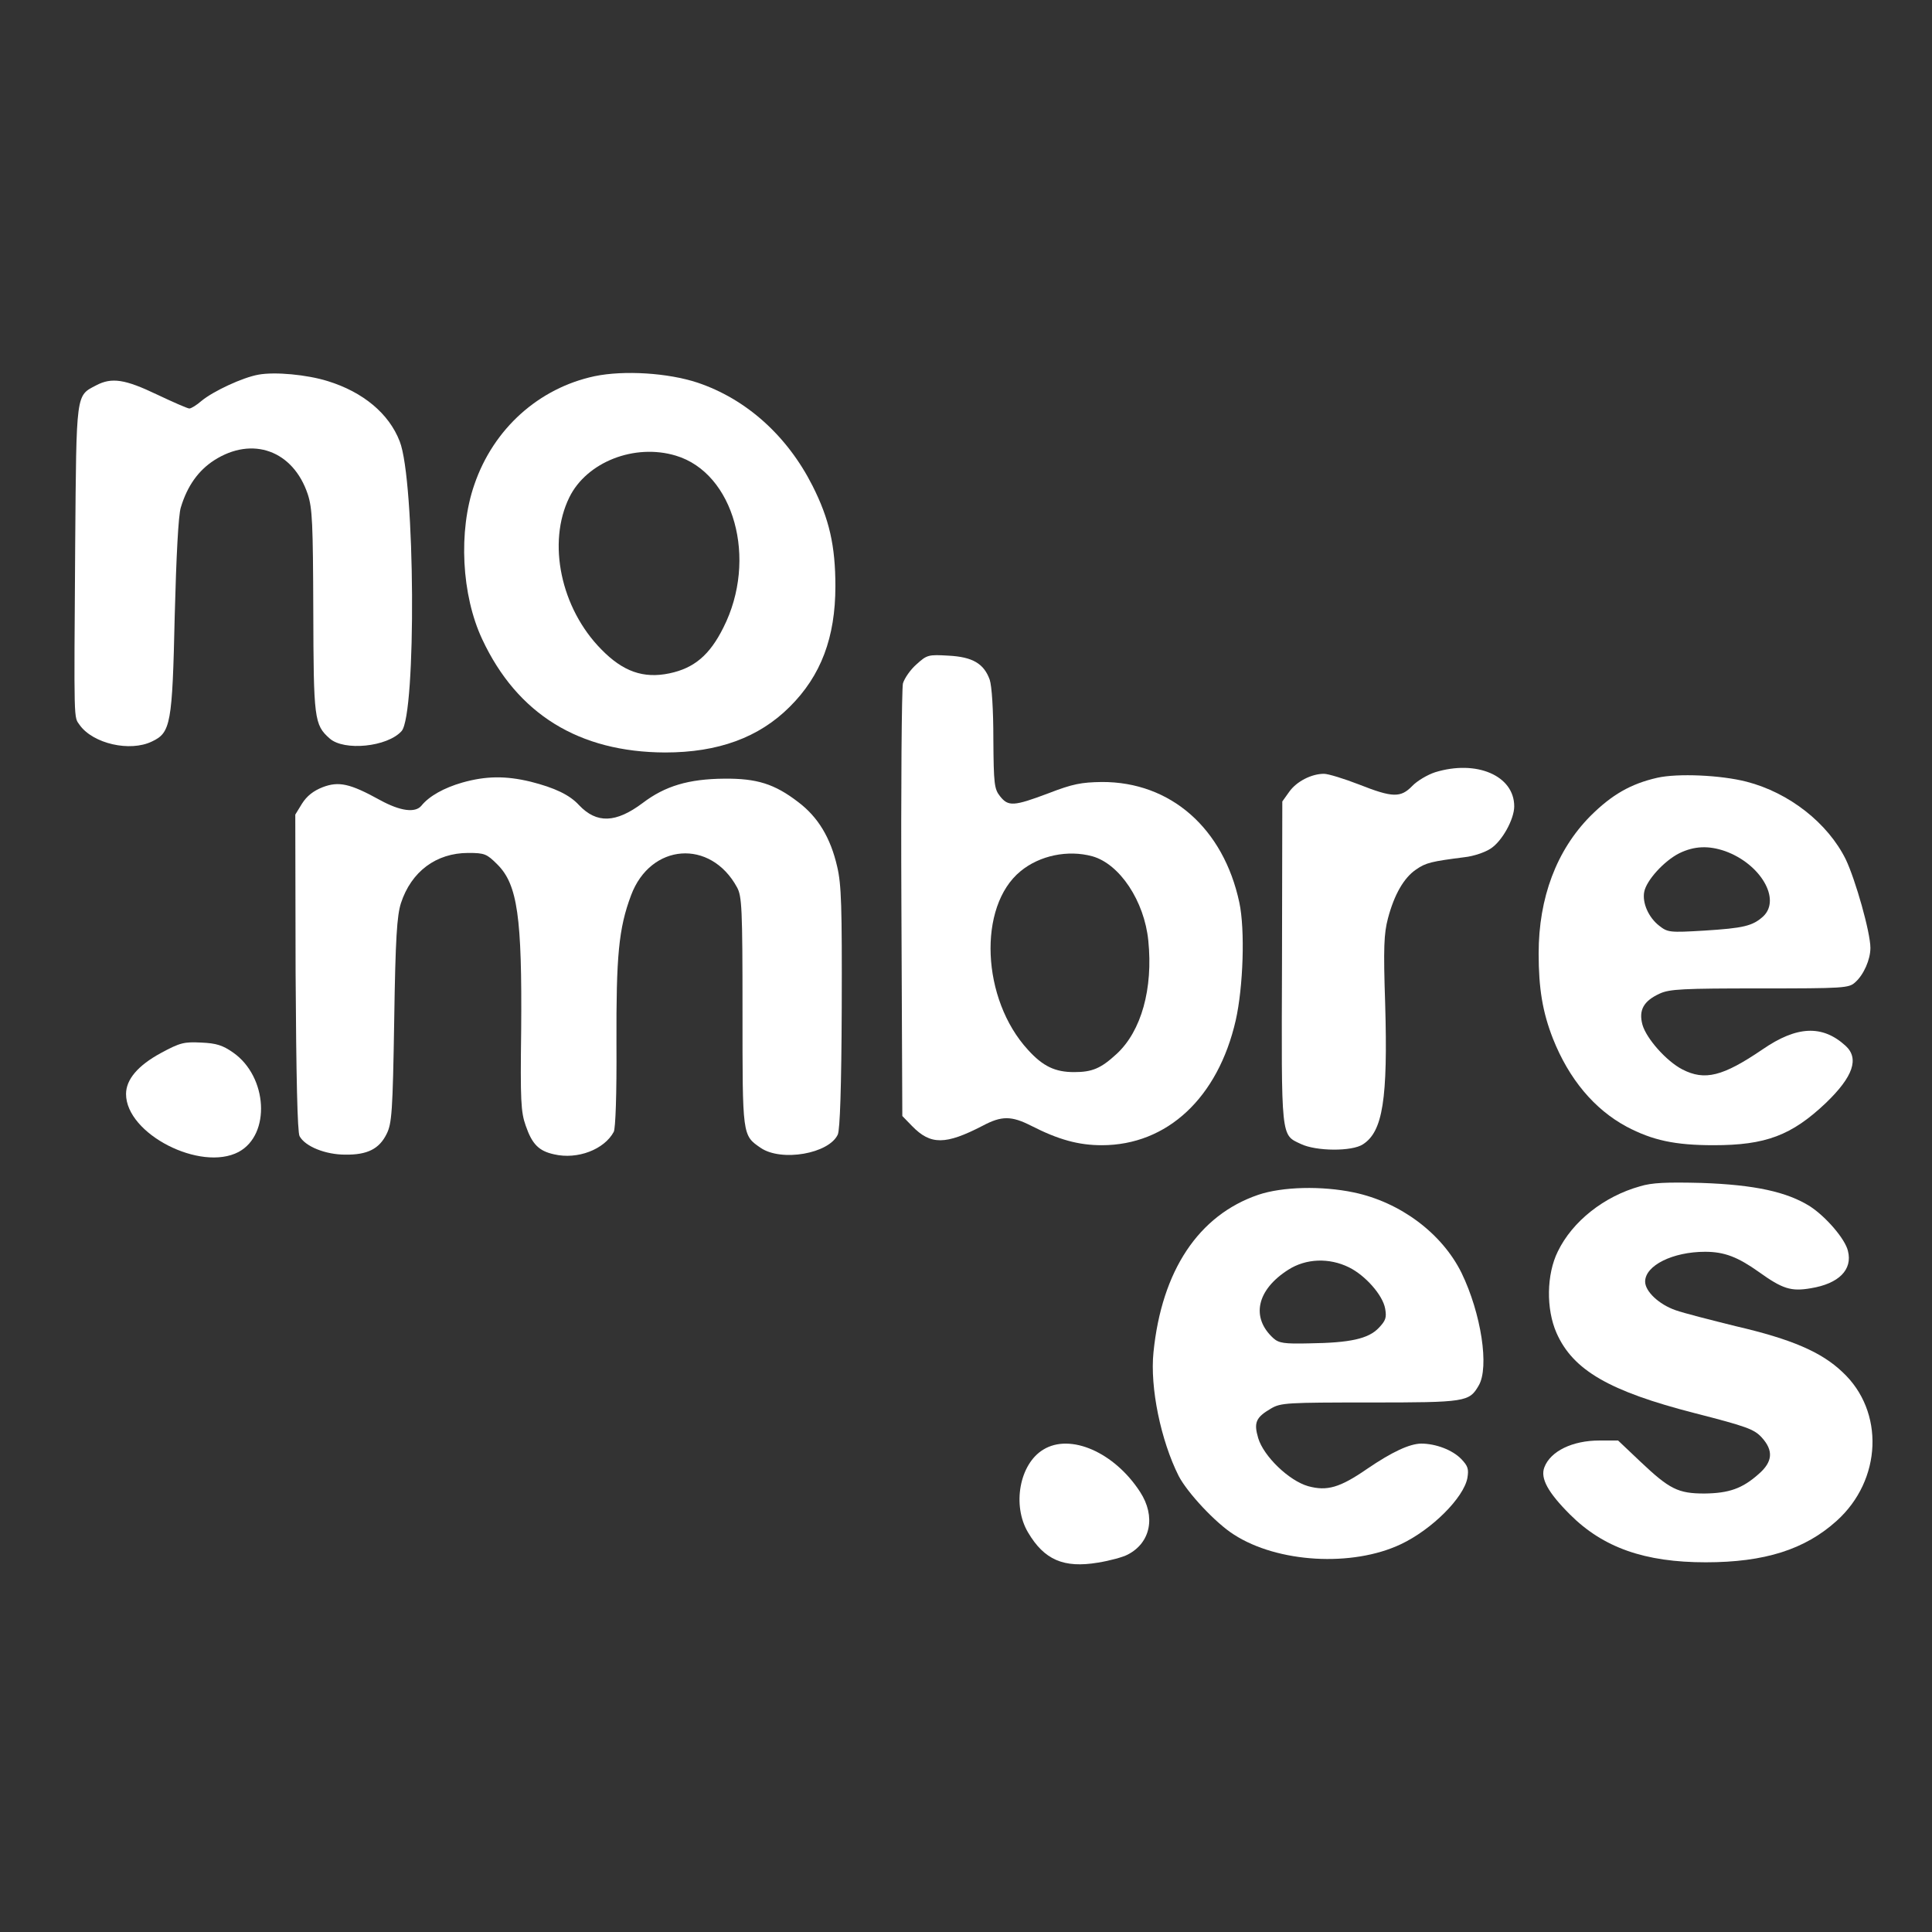 <?xml version="1.0" encoding="UTF-8" standalone="no"?><!DOCTYPE svg PUBLIC "-//W3C//DTD SVG 1.1//EN" "http://www.w3.org/Graphics/SVG/1.1/DTD/svg11.dtd"><svg width="100%" height="100%" viewBox="0 0 25 25" version="1.1" xmlns="http://www.w3.org/2000/svg" xmlns:xlink="http://www.w3.org/1999/xlink" xml:space="preserve" xmlns:serif="http://www.serif.com/" style="fill-rule:evenodd;clip-rule:evenodd;stroke-linejoin:round;stroke-miterlimit:2;"><rect x="0" y="0" width="25" height="25" fill="#333333" stroke="none"/><rect id="nombre" x="0.597" y="0.534" width="24" height="24" style="fill:none;"/><path d="M3.345,4.848c-0.205,0.036 -0.584,0.213 -0.737,0.339c-0.063,0.055 -0.134,0.099 -0.158,0.099c-0.023,-0 -0.212,-0.083 -0.421,-0.182c-0.41,-0.196 -0.583,-0.224 -0.784,-0.118c-0.264,0.138 -0.256,0.079 -0.272,2.049c-0.016,2.375 -0.02,2.233 0.059,2.348c0.173,0.24 0.65,0.35 0.934,0.212c0.244,-0.114 0.264,-0.228 0.295,-1.631c0.02,-0.764 0.047,-1.3 0.079,-1.398c0.083,-0.276 0.225,-0.477 0.433,-0.611c0.493,-0.315 1.021,-0.126 1.21,0.442c0.059,0.181 0.067,0.374 0.071,1.508c0.004,1.395 0.011,1.474 0.212,1.651c0.185,0.165 0.745,0.11 0.93,-0.095c0.193,-0.212 0.177,-3.246 -0.024,-3.75c-0.138,-0.358 -0.472,-0.638 -0.933,-0.78c-0.268,-0.083 -0.678,-0.122 -0.894,-0.083Z" style="fill:#fff;fill-rule:nonzero;"/><path d="M7.694,4.868c-0.721,0.154 -1.308,0.678 -1.556,1.403c-0.209,0.602 -0.166,1.43 0.102,2.001c0.453,0.969 1.253,1.461 2.367,1.465c0.686,0 1.214,-0.193 1.612,-0.591c0.405,-0.402 0.591,-0.898 0.591,-1.56c-0,-0.524 -0.079,-0.87 -0.296,-1.3c-0.327,-0.646 -0.855,-1.122 -1.489,-1.335c-0.382,-0.126 -0.949,-0.162 -1.331,-0.083Zm1.051,1.028c0.753,0.225 1.064,1.34 0.615,2.226c-0.177,0.355 -0.378,0.524 -0.697,0.591c-0.339,0.071 -0.603,-0.024 -0.883,-0.311c-0.524,-0.532 -0.701,-1.379 -0.413,-1.966c0.224,-0.457 0.843,-0.701 1.378,-0.54Z" style="fill:#fff;fill-rule:nonzero;"/><path d="M11.861,8.595c-0.078,0.067 -0.157,0.181 -0.177,0.248c-0.016,0.071 -0.027,1.355 -0.02,2.86l0.012,2.738l0.126,0.13c0.241,0.248 0.434,0.244 0.914,-0.004c0.244,-0.13 0.371,-0.13 0.627,-0c0.354,0.181 0.614,0.252 0.914,0.252c0.847,-0 1.504,-0.615 1.733,-1.615c0.098,-0.434 0.122,-1.174 0.047,-1.525c-0.205,-0.961 -0.89,-1.564 -1.78,-1.56c-0.264,0.004 -0.375,0.024 -0.69,0.146c-0.449,0.169 -0.52,0.173 -0.626,0.039c-0.075,-0.094 -0.083,-0.157 -0.087,-0.74c0,-0.386 -0.02,-0.686 -0.047,-0.768c-0.075,-0.209 -0.221,-0.296 -0.536,-0.312c-0.256,-0.015 -0.276,-0.011 -0.41,0.111Zm2.273,2.485c0.355,0.099 0.674,0.58 0.725,1.092c0.063,0.622 -0.09,1.17 -0.409,1.465c-0.205,0.189 -0.316,0.236 -0.552,0.236c-0.244,0 -0.402,-0.074 -0.595,-0.287c-0.603,-0.654 -0.654,-1.856 -0.098,-2.312c0.248,-0.205 0.614,-0.28 0.929,-0.194Z" style="fill:#fff;fill-rule:nonzero;"/><path d="M18.57,9.993c-0.098,0.032 -0.232,0.111 -0.295,0.177c-0.15,0.154 -0.252,0.154 -0.69,-0.019c-0.193,-0.075 -0.398,-0.138 -0.453,-0.138c-0.161,-0 -0.354,0.098 -0.449,0.232l-0.09,0.126l-0.004,2.08c-0.008,2.301 -0.016,2.23 0.244,2.352c0.197,0.095 0.662,0.099 0.804,0.004c0.256,-0.165 0.323,-0.583 0.287,-1.82c-0.024,-0.725 -0.016,-0.906 0.036,-1.103c0.082,-0.311 0.208,-0.528 0.366,-0.634c0.126,-0.087 0.197,-0.103 0.626,-0.158c0.115,-0.012 0.264,-0.063 0.335,-0.11c0.15,-0.095 0.307,-0.382 0.307,-0.548c0,-0.397 -0.488,-0.606 -1.024,-0.441Z" style="fill:#fff;fill-rule:nonzero;"/><path d="M21.446,10.064c-0.347,0.079 -0.591,0.221 -0.867,0.496c-0.437,0.442 -0.669,1.056 -0.669,1.777c-0,0.457 0.051,0.76 0.185,1.103c0.208,0.524 0.535,0.914 0.953,1.139c0.335,0.177 0.626,0.24 1.127,0.24c0.673,-0 1.008,-0.126 1.453,-0.548c0.351,-0.338 0.434,-0.575 0.252,-0.74c-0.299,-0.272 -0.63,-0.256 -1.071,0.047c-0.516,0.351 -0.749,0.41 -1.04,0.26c-0.205,-0.106 -0.465,-0.398 -0.516,-0.579c-0.051,-0.189 0.016,-0.307 0.224,-0.402c0.126,-0.059 0.308,-0.067 1.293,-0.067c1.095,0 1.154,-0.004 1.236,-0.079c0.111,-0.098 0.197,-0.295 0.197,-0.445c0,-0.201 -0.193,-0.882 -0.319,-1.146c-0.232,-0.469 -0.732,-0.863 -1.284,-1.005c-0.335,-0.086 -0.89,-0.11 -1.154,-0.051Zm0.878,0.95c0.457,0.165 0.725,0.622 0.493,0.843c-0.138,0.126 -0.256,0.153 -0.764,0.185c-0.45,0.027 -0.473,0.023 -0.583,-0.063c-0.138,-0.107 -0.221,-0.296 -0.194,-0.438c0.028,-0.149 0.257,-0.401 0.454,-0.5c0.193,-0.094 0.378,-0.102 0.594,-0.027Z" style="fill:#fff;fill-rule:nonzero;"/><path d="M5.98,10.127c-0.232,0.067 -0.426,0.173 -0.528,0.3c-0.079,0.094 -0.272,0.07 -0.536,-0.075c-0.386,-0.213 -0.532,-0.245 -0.74,-0.166c-0.122,0.048 -0.205,0.114 -0.268,0.213l-0.087,0.142l0.004,2.04c0.008,1.371 0.024,2.065 0.051,2.12c0.071,0.134 0.335,0.24 0.591,0.24c0.288,0.004 0.441,-0.075 0.536,-0.268c0.067,-0.134 0.079,-0.283 0.098,-1.469c0.016,-1.072 0.036,-1.355 0.087,-1.517c0.134,-0.41 0.457,-0.65 0.871,-0.65c0.212,0 0.24,0.012 0.378,0.15c0.26,0.26 0.319,0.681 0.307,2.139c-0.012,0.914 -0.004,1.064 0.059,1.241c0.083,0.24 0.17,0.327 0.367,0.37c0.303,0.071 0.65,-0.063 0.772,-0.291c0.023,-0.044 0.039,-0.485 0.035,-1.143c-0.004,-1.134 0.028,-1.489 0.189,-1.918c0.252,-0.674 1.028,-0.733 1.371,-0.103c0.063,0.115 0.071,0.268 0.071,1.604c0,1.619 -0.004,1.603 0.236,1.768c0.268,0.182 0.883,0.075 0.997,-0.173c0.028,-0.063 0.047,-0.607 0.051,-1.643c0.004,-1.311 -0.004,-1.591 -0.059,-1.824c-0.086,-0.374 -0.248,-0.642 -0.504,-0.835c-0.307,-0.236 -0.536,-0.307 -0.957,-0.303c-0.461,0.004 -0.765,0.094 -1.056,0.315c-0.347,0.26 -0.595,0.268 -0.823,0.028c-0.122,-0.134 -0.315,-0.225 -0.627,-0.304c-0.323,-0.078 -0.579,-0.075 -0.886,0.012Z" style="fill:#fff;fill-rule:nonzero;"/><path d="M2.084,13.625c-0.299,0.162 -0.453,0.343 -0.453,0.532c-0,0.516 0.965,1.009 1.457,0.749c0.418,-0.225 0.375,-0.973 -0.07,-1.285c-0.134,-0.094 -0.217,-0.122 -0.414,-0.13c-0.221,-0.011 -0.272,0 -0.52,0.134Z" style="fill:#fff;fill-rule:nonzero;"/><path d="M21.221,15.351c-0.465,0.13 -0.874,0.453 -1.063,0.843c-0.146,0.295 -0.154,0.744 -0.016,1.056c0.213,0.48 0.681,0.752 1.788,1.036c0.674,0.173 0.769,0.208 0.867,0.315c0.154,0.169 0.142,0.315 -0.039,0.472c-0.213,0.19 -0.386,0.249 -0.702,0.253c-0.342,-0 -0.453,-0.056 -0.831,-0.414l-0.287,-0.272l-0.241,0c-0.35,0 -0.634,0.138 -0.713,0.347c-0.055,0.142 0.048,0.327 0.331,0.61c0.43,0.43 0.969,0.619 1.757,0.619c0.764,-0 1.284,-0.166 1.694,-0.536c0.587,-0.528 0.623,-1.418 0.075,-1.926c-0.272,-0.26 -0.662,-0.426 -1.371,-0.591c-0.335,-0.083 -0.689,-0.173 -0.788,-0.209c-0.216,-0.075 -0.394,-0.244 -0.394,-0.37c0,-0.209 0.359,-0.386 0.776,-0.386c0.249,-0 0.422,0.067 0.694,0.26c0.307,0.22 0.417,0.256 0.673,0.212c0.363,-0.059 0.544,-0.24 0.481,-0.484c-0.036,-0.154 -0.284,-0.441 -0.489,-0.575c-0.299,-0.189 -0.717,-0.28 -1.406,-0.304c-0.449,-0.011 -0.642,-0.004 -0.796,0.044Z" style="fill:#fff;fill-rule:nonzero;"/><path d="M16.281,15.461c-0.772,0.264 -1.248,0.981 -1.355,2.037c-0.047,0.457 0.095,1.142 0.327,1.603c0.114,0.217 0.477,0.607 0.713,0.756c0.567,0.367 1.533,0.422 2.159,0.126c0.402,-0.189 0.815,-0.602 0.863,-0.858c0.019,-0.115 0.008,-0.154 -0.079,-0.245c-0.114,-0.118 -0.331,-0.2 -0.52,-0.2c-0.15,0.003 -0.374,0.106 -0.697,0.326c-0.355,0.245 -0.52,0.292 -0.765,0.225c-0.248,-0.071 -0.575,-0.386 -0.646,-0.622c-0.059,-0.201 -0.031,-0.268 0.166,-0.383c0.126,-0.074 0.205,-0.078 1.28,-0.078c1.241,-0 1.284,-0.008 1.406,-0.217c0.142,-0.236 0.032,-0.938 -0.22,-1.458c-0.252,-0.512 -0.792,-0.917 -1.395,-1.043c-0.413,-0.087 -0.925,-0.075 -1.237,0.031Zm1.174,0.938c0.209,0.102 0.438,0.358 0.469,0.535c0.02,0.115 0.008,0.154 -0.083,0.249c-0.134,0.141 -0.37,0.193 -0.898,0.2c-0.327,0.008 -0.394,-0.003 -0.465,-0.066c-0.295,-0.268 -0.216,-0.627 0.193,-0.887c0.229,-0.146 0.528,-0.157 0.784,-0.031Z" style="fill:#fff;fill-rule:nonzero;"/><path d="M13.5,18.758c-0.307,0.185 -0.406,0.721 -0.197,1.072c0.209,0.354 0.461,0.465 0.906,0.39c0.15,-0.024 0.323,-0.071 0.382,-0.103c0.3,-0.153 0.367,-0.496 0.162,-0.811c-0.331,-0.512 -0.902,-0.764 -1.253,-0.548Z" style="fill:#fff;fill-rule:nonzero;"/></svg>